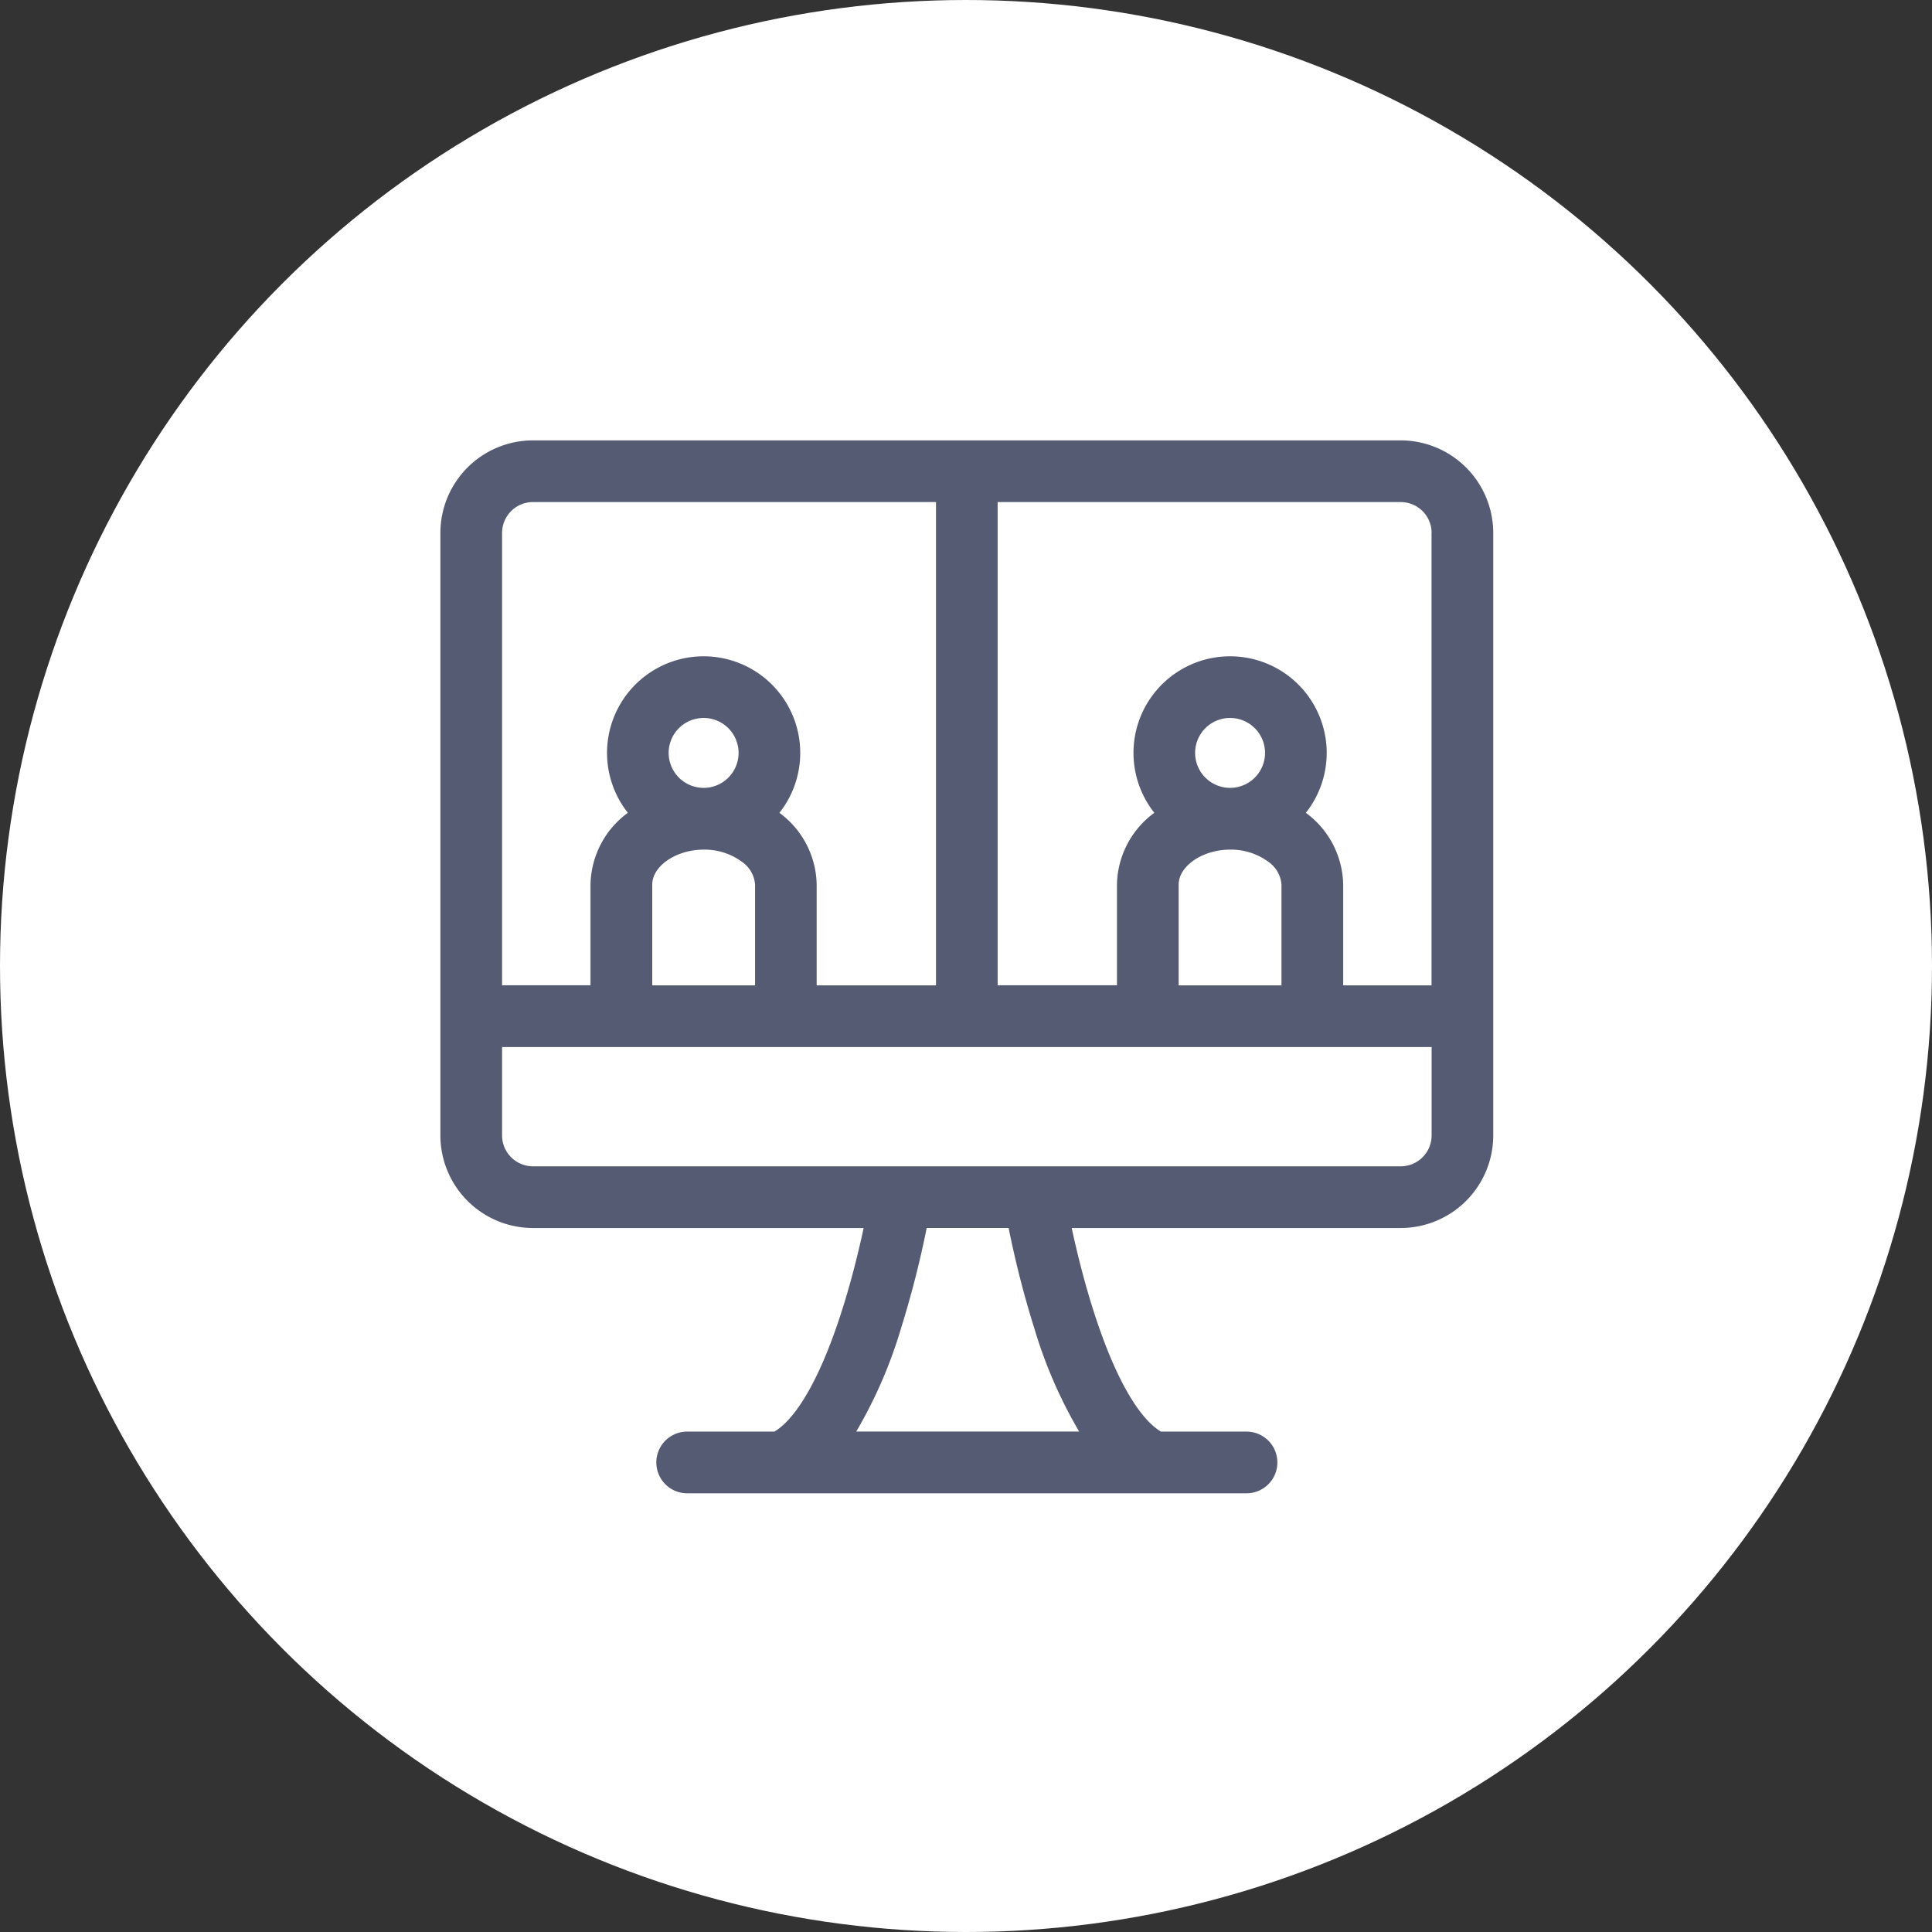 <svg xmlns="http://www.w3.org/2000/svg" width="136" height="136" viewBox="0 0 136 136">
  <rect x="0" y="0" width="136" height="136" fill="#333333" stroke="none"/>
  <g id="video-call" transform="translate(-787 -466)">
    <circle id="Ellipse_1590" data-name="Ellipse 1590" cx="68" cy="68" r="68" transform="translate(787 466)" fill="#fff"/>
    <g id="video-call-2" data-name="video-call" transform="translate(818 497)">
      <path id="Path_15656" data-name="Path 15656" d="M67.6,0H6.514A6.522,6.522,0,0,0,0,6.514V48.93a6.522,6.522,0,0,0,6.514,6.514H29.795c-.326,1.514-.816,3.549-1.476,5.644-1.97,6.248-3.851,8.124-4.806,8.687H17.372a2.171,2.171,0,1,0,0,4.343H56.747a2.171,2.171,0,1,0,0-4.343H50.723c-.952-.561-2.826-2.429-4.792-8.642-.666-2.106-1.161-4.162-1.49-5.689H67.6a6.522,6.522,0,0,0,6.514-6.514V6.514A6.522,6.522,0,0,0,67.6,0Zm2.171,6.514V38.362H63.551V31.269A6.405,6.405,0,0,0,61.035,26.3c-.036-.029-.073-.056-.11-.084a6.8,6.8,0,1,0-10.669,0,6.4,6.4,0,0,0-2.629,5.047v7.093h-8.4V4.343H67.6A2.174,2.174,0,0,1,69.776,6.514ZM51.97,38.362V31.269c0-1.311,1.691-2.461,3.619-2.461a4.432,4.432,0,0,1,2.733.885,2.138,2.138,0,0,1,.886,1.576v7.093ZM53.128,22a2.461,2.461,0,1,1,2.461,2.461A2.464,2.464,0,0,1,53.128,22ZM6.514,4.343H34.888V38.362h-8.4V31.269A6.4,6.4,0,0,0,23.976,26.3c-.036-.029-.073-.056-.11-.084a6.8,6.8,0,1,0-10.669,0,6.4,6.4,0,0,0-2.629,5.047v7.093H4.343V6.514A2.174,2.174,0,0,1,6.514,4.343Zm8.4,34.019V31.269c0-1.311,1.691-2.461,3.619-2.461a4.432,4.432,0,0,1,2.733.885,2.138,2.138,0,0,1,.886,1.576v7.093ZM16.069,22a2.461,2.461,0,1,1,2.461,2.461A2.464,2.464,0,0,1,16.069,22Zm25.707,40.39a32.728,32.728,0,0,0,3.188,7.381H29.273a32.728,32.728,0,0,0,3.188-7.381,69.147,69.147,0,0,0,1.772-6.95H40a69.139,69.139,0,0,0,1.772,6.95ZM67.6,51.1H6.514A2.174,2.174,0,0,1,4.343,48.93V42.705H69.776V48.93A2.174,2.174,0,0,1,67.6,51.1Z" fill="#565b74"/>
    </g>
  </g>
</svg>
